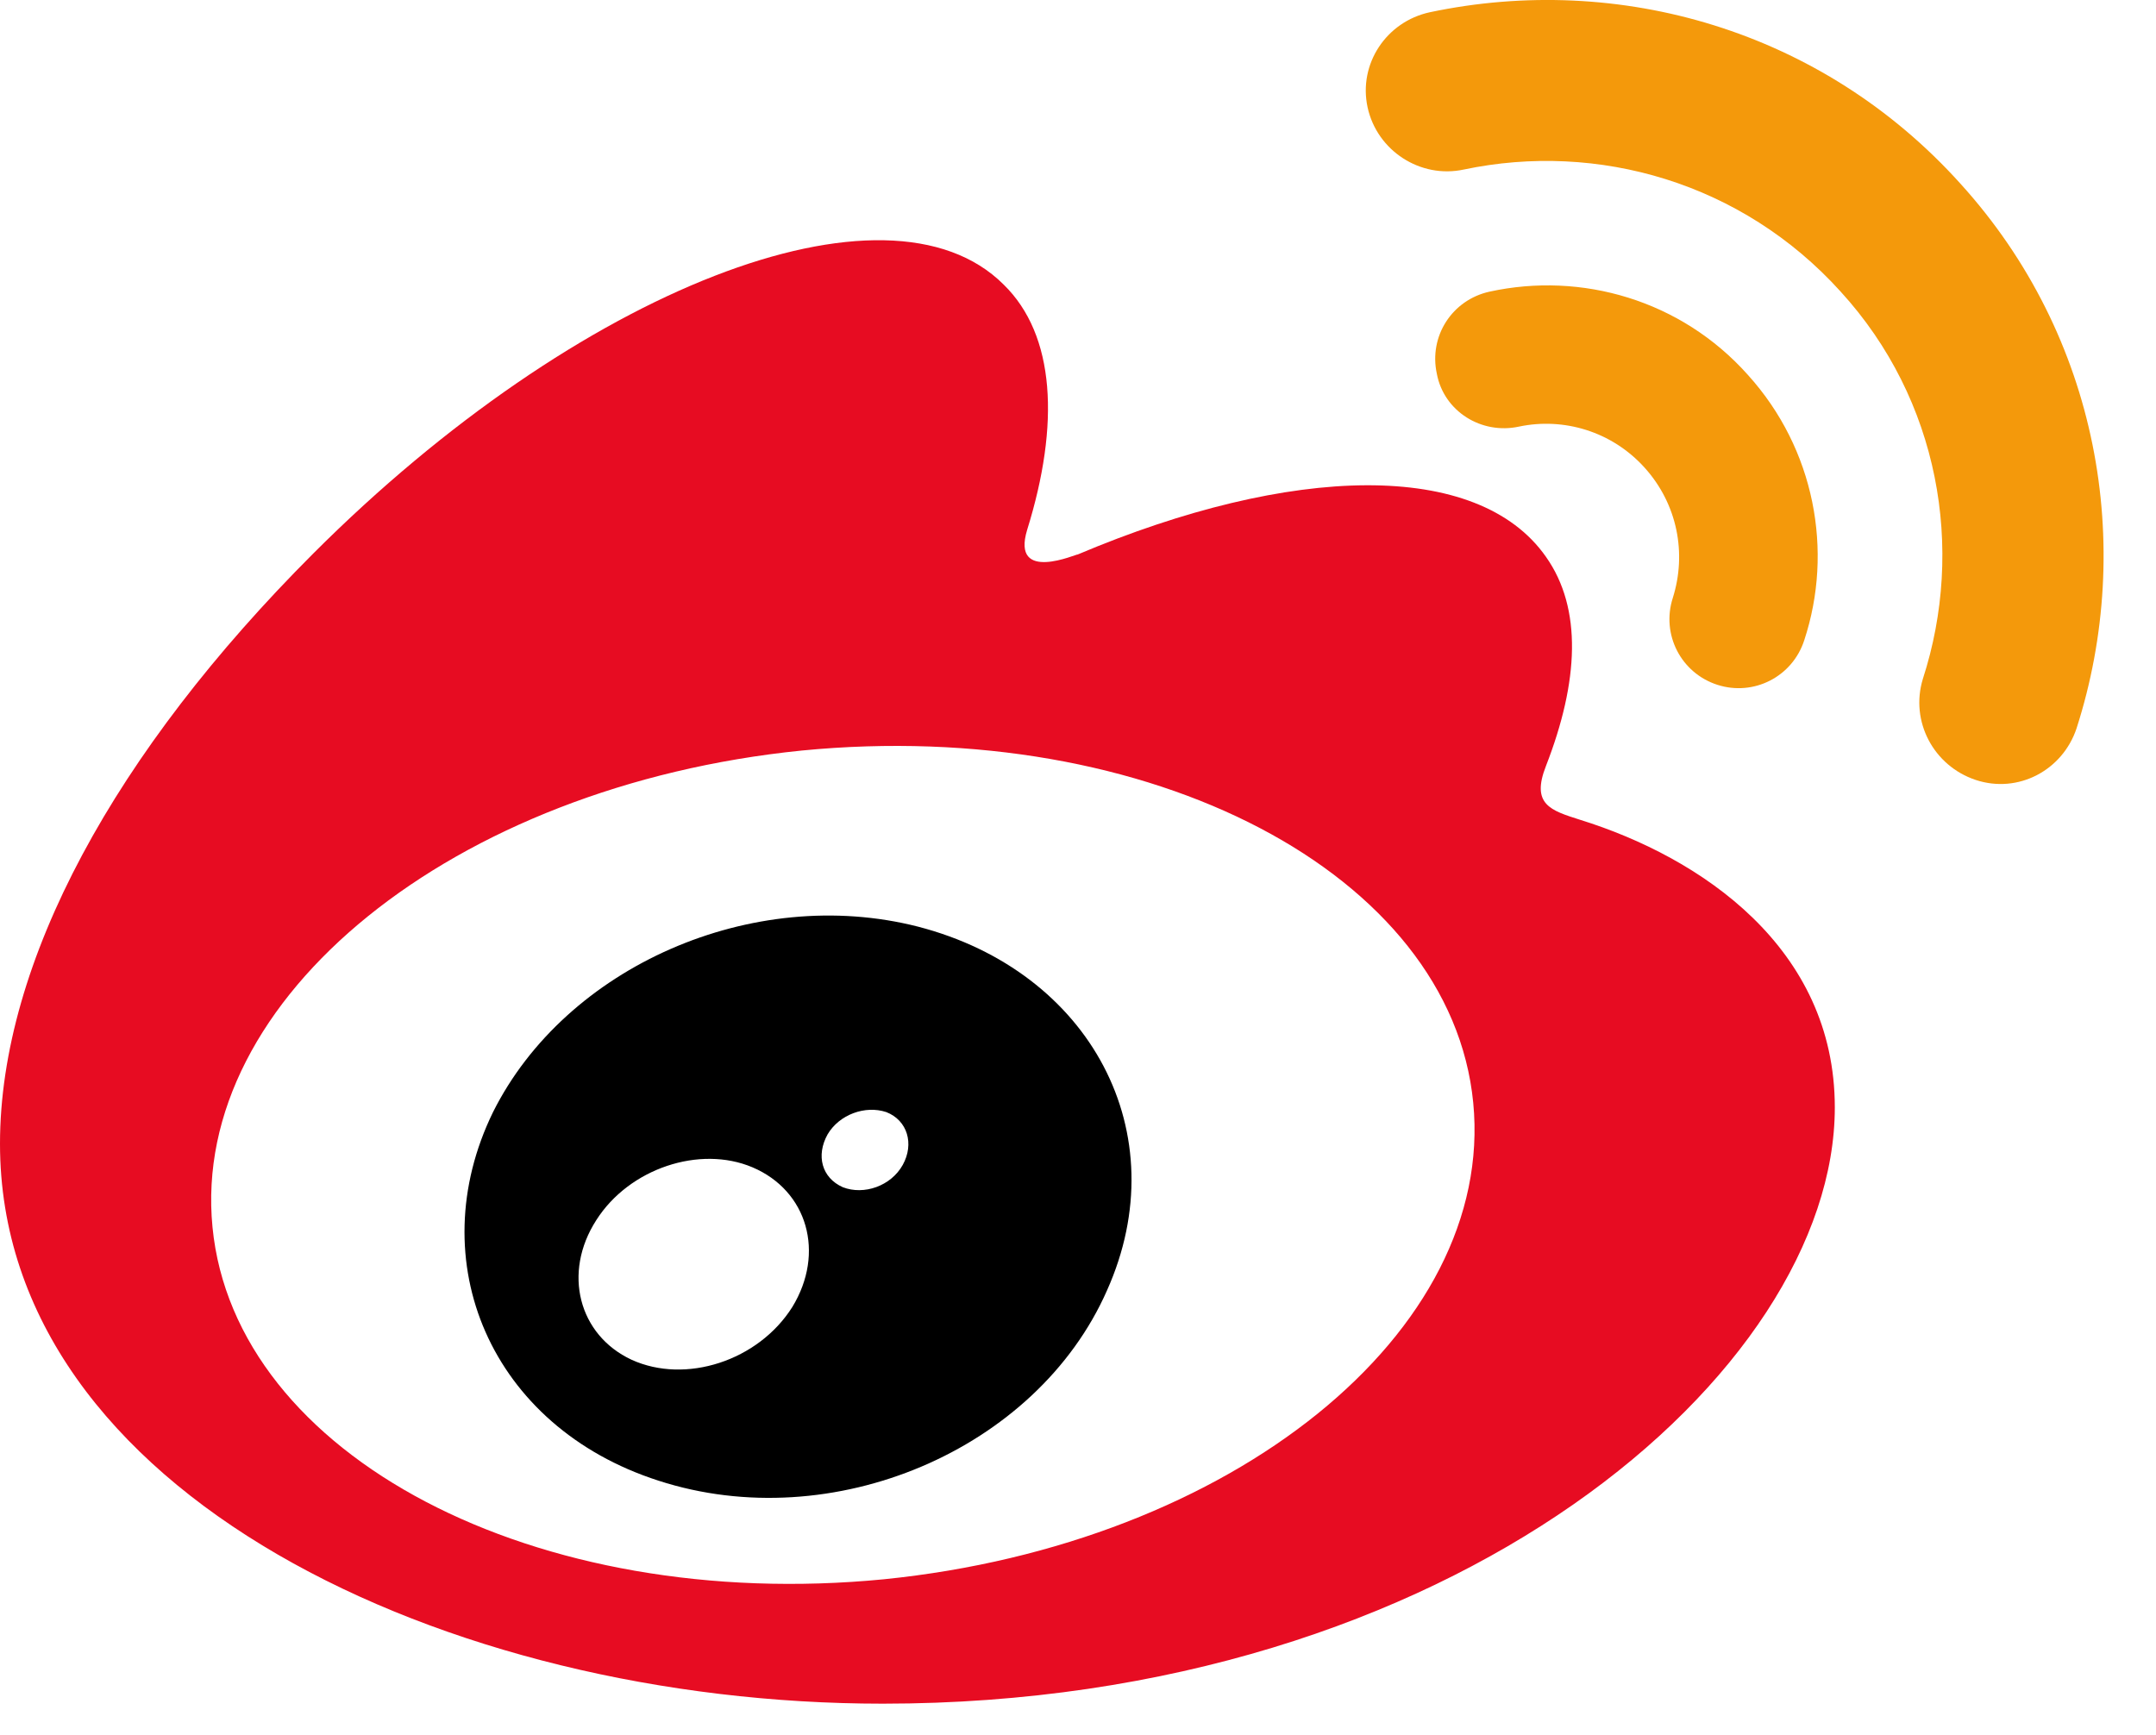 <svg xmlns="http://www.w3.org/2000/svg" xmlns:xlink="http://www.w3.org/1999/xlink" preserveAspectRatio="xMidYMid" width="20.5" height="16.5" viewBox="0 0 41 33">
  <defs>
    <style>

      .cls-3 {
        fill: #e70c22;
      }

      .cls-4 {
        fill: #f4990b;
      }

      .cls-5 {
        fill: #000000;
      }
    </style>
  </defs>
  <g id="weibosvg">
    <path d="M28.016,20.972 C28.440,25.325 23.440,29.365 16.810,30.035 C10.180,30.682 4.465,27.691 4.041,23.338 C3.616,18.985 8.617,14.944 15.247,14.274 C21.877,13.627 27.592,16.619 28.016,20.972 ZM34.892,21.061 C34.892,18.025 32.347,16.306 30.048,15.591 C29.489,15.413 29.110,15.301 29.400,14.565 C30.025,12.958 30.092,11.573 29.400,10.591 C28.105,8.738 24.556,8.827 20.493,10.546 C20.493,10.524 19.221,11.105 19.533,10.077 C20.158,8.068 20.069,6.372 19.087,5.413 C16.877,3.202 11.005,5.479 5.960,10.524 C2.188,14.296 -0.000,18.293 -0.000,21.753 C-0.000,28.383 8.483,32.401 16.787,32.401 C27.659,32.401 34.892,26.083 34.892,21.061 Z" id="path-1" class="cls-3" fill-rule="evenodd"/>
    <path d="M33.240,7.131 C31.967,5.702 30.070,5.166 28.329,5.546 C27.614,5.702 27.168,6.395 27.324,7.109 C27.458,7.823 28.172,8.269 28.887,8.113 C28.887,8.113 28.887,8.113 28.887,8.113 C29.735,7.935 30.650,8.202 31.275,8.894 C31.900,9.587 32.079,10.524 31.811,11.372 C31.811,11.372 31.811,11.372 31.811,11.372 C31.588,12.065 31.967,12.801 32.659,13.024 C33.352,13.247 34.088,12.868 34.311,12.176 C34.870,10.479 34.512,8.538 33.240,7.131 ZM37.280,3.492 C34.646,0.568 30.784,-0.526 27.190,0.233 C27.190,0.233 27.190,0.233 27.190,0.233 C26.364,0.412 25.828,1.215 26.007,2.041 C26.186,2.867 27.012,3.403 27.838,3.224 C30.382,2.689 33.128,3.470 35.003,5.546 C36.879,7.600 37.370,10.435 36.566,12.913 C36.566,12.913 36.566,12.913 36.566,12.913 C36.321,13.716 36.767,14.565 37.571,14.833 C38.374,15.100 39.223,14.654 39.490,13.850 C39.490,13.850 39.490,13.850 39.490,13.850 C40.607,10.368 39.915,6.395 37.280,3.492 Z" id="path-2" class="cls-4" fill-rule="evenodd"/>
    <path d="M15.068,24.856 C14.421,25.883 13.037,26.329 12.010,25.860 C11.005,25.392 10.693,24.208 11.340,23.204 C11.965,22.222 13.305,21.775 14.309,22.200 C15.359,22.646 15.694,23.829 15.068,24.856 ZM17.167,22.155 C16.944,22.556 16.430,22.735 16.028,22.579 C15.626,22.400 15.515,21.976 15.738,21.574 C15.961,21.196 16.452,21.017 16.854,21.150 C17.256,21.306 17.390,21.753 17.167,22.155 ZM21.051,24.543 C22.391,21.552 20.739,18.472 17.457,17.623 C14.309,16.819 10.760,18.382 9.376,21.150 C7.992,23.985 9.331,27.134 12.523,28.160 C15.827,29.231 19.712,27.580 21.051,24.543 Z" id="path-3" class="cls-5" fill-rule="evenodd"/>
  </g>
</svg>
